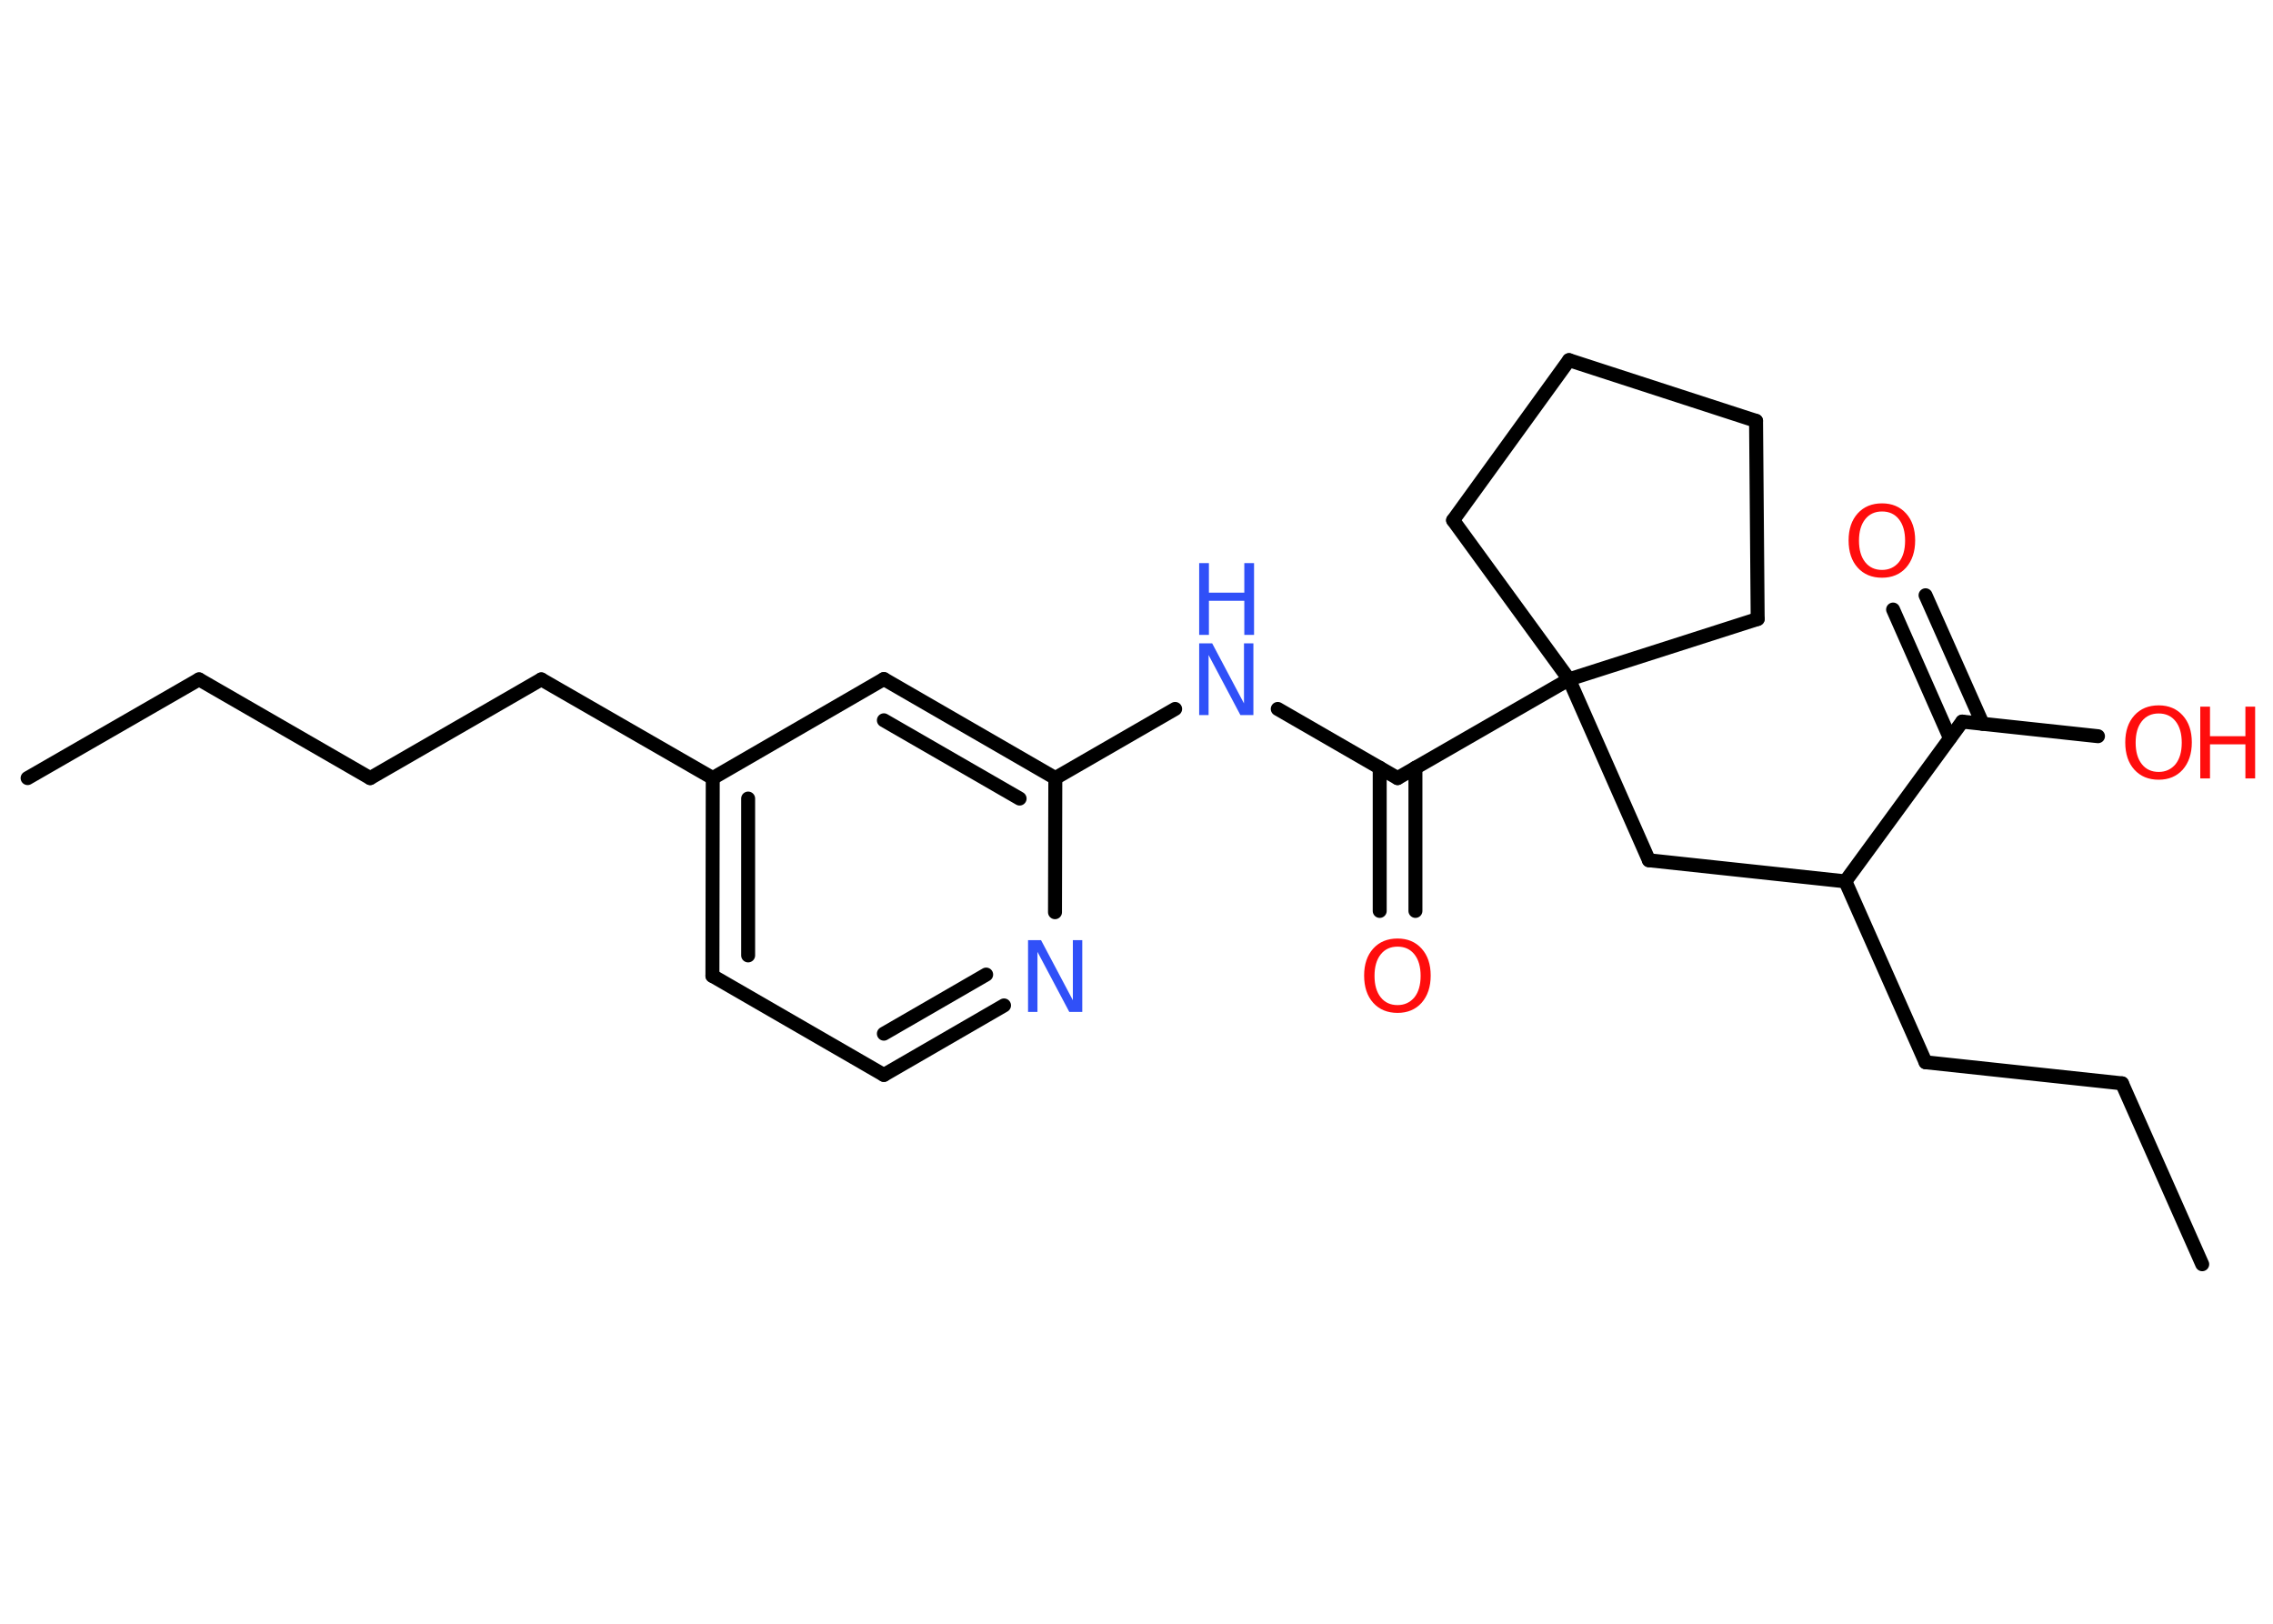 <?xml version='1.0' encoding='UTF-8'?>
<!DOCTYPE svg PUBLIC "-//W3C//DTD SVG 1.1//EN" "http://www.w3.org/Graphics/SVG/1.1/DTD/svg11.dtd">
<svg version='1.2' xmlns='http://www.w3.org/2000/svg' xmlns:xlink='http://www.w3.org/1999/xlink' width='70.0mm' height='50.0mm' viewBox='0 0 70.0 50.0'>
  <desc>Generated by the Chemistry Development Kit (http://github.com/cdk)</desc>
  <g stroke-linecap='round' stroke-linejoin='round' stroke='#000000' stroke-width='.43' fill='#FF0D0D'>
    <rect x='.0' y='.0' width='70.0' height='50.0' fill='#FFFFFF' stroke='none'/>
    <g id='mol1' class='mol'>
      <line id='mol1bnd1' class='bond' x1='.85' y1='23.96' x2='6.13' y2='20.92'/>
      <line id='mol1bnd2' class='bond' x1='6.13' y1='20.92' x2='11.4' y2='23.96'/>
      <line id='mol1bnd3' class='bond' x1='11.4' y1='23.96' x2='16.67' y2='20.92'/>
      <line id='mol1bnd4' class='bond' x1='16.67' y1='20.92' x2='21.95' y2='23.96'/>
      <g id='mol1bnd5' class='bond'>
        <line x1='21.95' y1='23.96' x2='21.94' y2='30.05'/>
        <line x1='23.04' y1='24.59' x2='23.04' y2='29.42'/>
      </g>
      <line id='mol1bnd6' class='bond' x1='21.94' y1='30.05' x2='27.22' y2='33.1'/>
      <g id='mol1bnd7' class='bond'>
        <line x1='27.22' y1='33.1' x2='30.92' y2='30.96'/>
        <line x1='27.22' y1='31.83' x2='30.37' y2='30.01'/>
      </g>
      <line id='mol1bnd8' class='bond' x1='32.49' y1='28.09' x2='32.5' y2='23.96'/>
      <line id='mol1bnd9' class='bond' x1='32.5' y1='23.96' x2='36.19' y2='21.83'/>
      <line id='mol1bnd10' class='bond' x1='39.35' y1='21.83' x2='43.04' y2='23.96'/>
      <g id='mol1bnd11' class='bond'>
        <line x1='43.59' y1='23.64' x2='43.59' y2='28.05'/>
        <line x1='42.49' y1='23.64' x2='42.49' y2='28.05'/>
      </g>
      <line id='mol1bnd12' class='bond' x1='43.04' y1='23.96' x2='48.32' y2='20.92'/>
      <line id='mol1bnd13' class='bond' x1='48.32' y1='20.92' x2='50.78' y2='26.49'/>
      <line id='mol1bnd14' class='bond' x1='50.78' y1='26.49' x2='56.83' y2='27.14'/>
      <line id='mol1bnd15' class='bond' x1='56.83' y1='27.14' x2='59.3' y2='32.71'/>
      <line id='mol1bnd16' class='bond' x1='59.3' y1='32.71' x2='65.35' y2='33.36'/>
      <line id='mol1bnd17' class='bond' x1='65.35' y1='33.36' x2='67.82' y2='38.93'/>
      <line id='mol1bnd18' class='bond' x1='56.83' y1='27.14' x2='60.43' y2='22.22'/>
      <g id='mol1bnd19' class='bond'>
        <line x1='60.05' y1='22.73' x2='58.3' y2='18.77'/>
        <line x1='61.06' y1='22.29' x2='59.3' y2='18.33'/>
      </g>
      <line id='mol1bnd20' class='bond' x1='60.43' y1='22.22' x2='64.61' y2='22.67'/>
      <line id='mol1bnd21' class='bond' x1='48.32' y1='20.92' x2='54.13' y2='19.06'/>
      <line id='mol1bnd22' class='bond' x1='54.13' y1='19.06' x2='54.08' y2='12.96'/>
      <line id='mol1bnd23' class='bond' x1='54.08' y1='12.96' x2='48.32' y2='11.09'/>
      <line id='mol1bnd24' class='bond' x1='48.32' y1='11.09' x2='44.75' y2='16.02'/>
      <line id='mol1bnd25' class='bond' x1='48.32' y1='20.92' x2='44.75' y2='16.02'/>
      <g id='mol1bnd26' class='bond'>
        <line x1='32.5' y1='23.96' x2='27.22' y2='20.91'/>
        <line x1='31.4' y1='24.59' x2='27.22' y2='22.18'/>
      </g>
      <line id='mol1bnd27' class='bond' x1='21.95' y1='23.96' x2='27.22' y2='20.91'/>
      <path id='mol1atm8' class='atom' d='M31.66 28.95h.4l.98 1.85v-1.85h.29v2.21h-.4l-.98 -1.85v1.85h-.29v-2.21z' stroke='none' fill='#3050F8'/>
      <g id='mol1atm10' class='atom'>
        <path d='M36.93 19.81h.4l.98 1.85v-1.85h.29v2.21h-.4l-.98 -1.85v1.85h-.29v-2.21z' stroke='none' fill='#3050F8'/>
        <path d='M36.93 17.34h.3v.91h1.09v-.91h.3v2.21h-.3v-1.05h-1.09v1.05h-.3v-2.21z' stroke='none' fill='#3050F8'/>
      </g>
      <path id='mol1atm12' class='atom' d='M43.04 29.15q-.33 .0 -.52 .24q-.19 .24 -.19 .66q.0 .42 .19 .66q.19 .24 .52 .24q.32 .0 .52 -.24q.19 -.24 .19 -.66q.0 -.42 -.19 -.66q-.19 -.24 -.52 -.24zM43.04 28.9q.46 .0 .74 .31q.28 .31 .28 .83q.0 .52 -.28 .84q-.28 .31 -.74 .31q-.47 .0 -.75 -.31q-.28 -.31 -.28 -.84q.0 -.52 .28 -.83q.28 -.31 .75 -.31z' stroke='none'/>
      <path id='mol1atm20' class='atom' d='M57.96 15.75q-.33 .0 -.52 .24q-.19 .24 -.19 .66q.0 .42 .19 .66q.19 .24 .52 .24q.32 .0 .52 -.24q.19 -.24 .19 -.66q.0 -.42 -.19 -.66q-.19 -.24 -.52 -.24zM57.96 15.5q.46 .0 .74 .31q.28 .31 .28 .83q.0 .52 -.28 .84q-.28 .31 -.74 .31q-.47 .0 -.75 -.31q-.28 -.31 -.28 -.84q.0 -.52 .28 -.83q.28 -.31 .75 -.31z' stroke='none'/>
      <g id='mol1atm21' class='atom'>
        <path d='M66.48 21.97q-.33 .0 -.52 .24q-.19 .24 -.19 .66q.0 .42 .19 .66q.19 .24 .52 .24q.32 .0 .52 -.24q.19 -.24 .19 -.66q.0 -.42 -.19 -.66q-.19 -.24 -.52 -.24zM66.48 21.72q.46 .0 .74 .31q.28 .31 .28 .83q.0 .52 -.28 .84q-.28 .31 -.74 .31q-.47 .0 -.75 -.31q-.28 -.31 -.28 -.84q.0 -.52 .28 -.83q.28 -.31 .75 -.31z' stroke='none'/>
        <path d='M67.76 21.76h.3v.91h1.09v-.91h.3v2.21h-.3v-1.05h-1.09v1.05h-.3v-2.21z' stroke='none'/>
      </g>
    </g>
  </g>
</svg>

